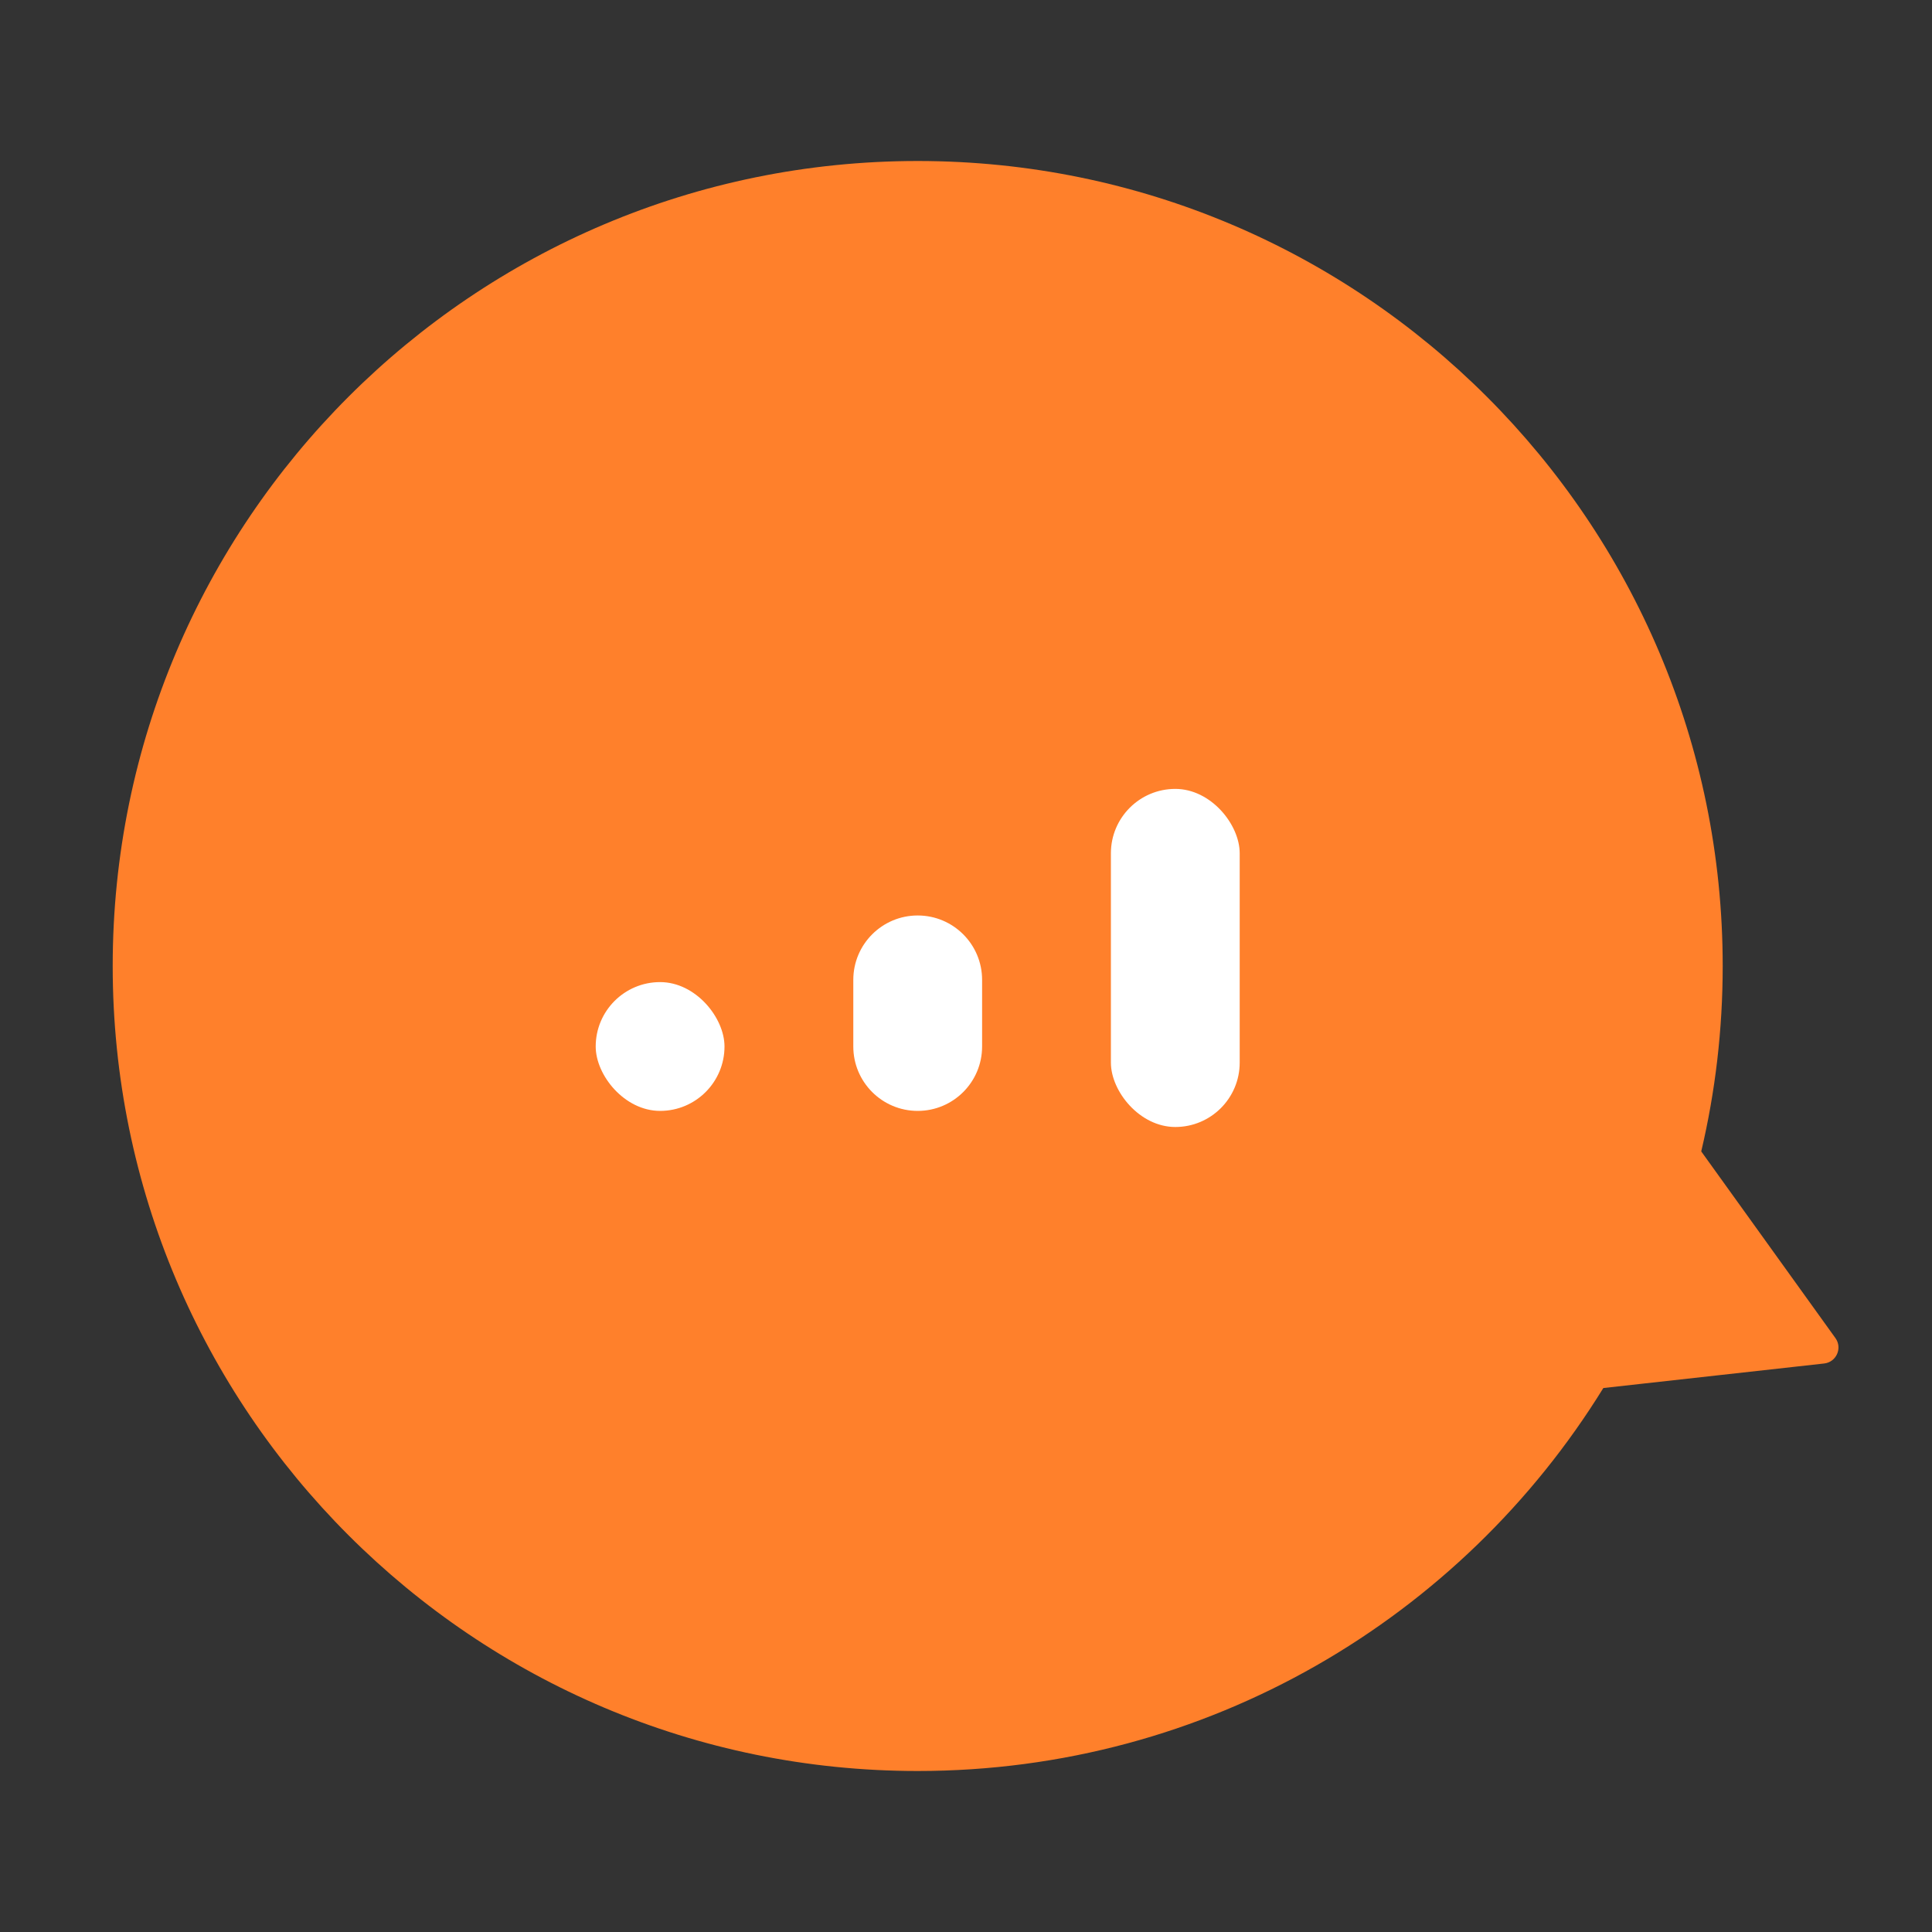 <svg width="120" height="120" viewBox="0 0 120 120" fill="none" xmlns="http://www.w3.org/2000/svg">
<rect x="0" y="0" width="120" height="120" fill="#333333" stroke="none"/>
<path fill-rule="evenodd" clip-rule="evenodd" d="M57 10C29.386 10 7 32.386 7 60C7 87.614 29.386 110 57 110C75.002 110 90.782 100.486 99.586 86.213L113.3 84.689C114.061 84.604 114.448 83.733 114.002 83.111L105.667 71.516C106.539 67.819 107 63.963 107 60C107 32.386 84.614 10 57 10Z" fill="#FF802B"/>
<rect x="37" y="61" width="8" height="8" rx="4" fill="white"/>
<path d="M53 60.862C53 58.653 54.791 56.862 57 56.862V56.862C59.209 56.862 61 58.653 61 60.862V65C61 67.209 59.209 69 57 69V69C54.791 69 53 67.209 53 65V60.862Z" fill="white"/>
<rect x="69" y="49" width="8" height="21" rx="4" fill="white"/>
</svg>
